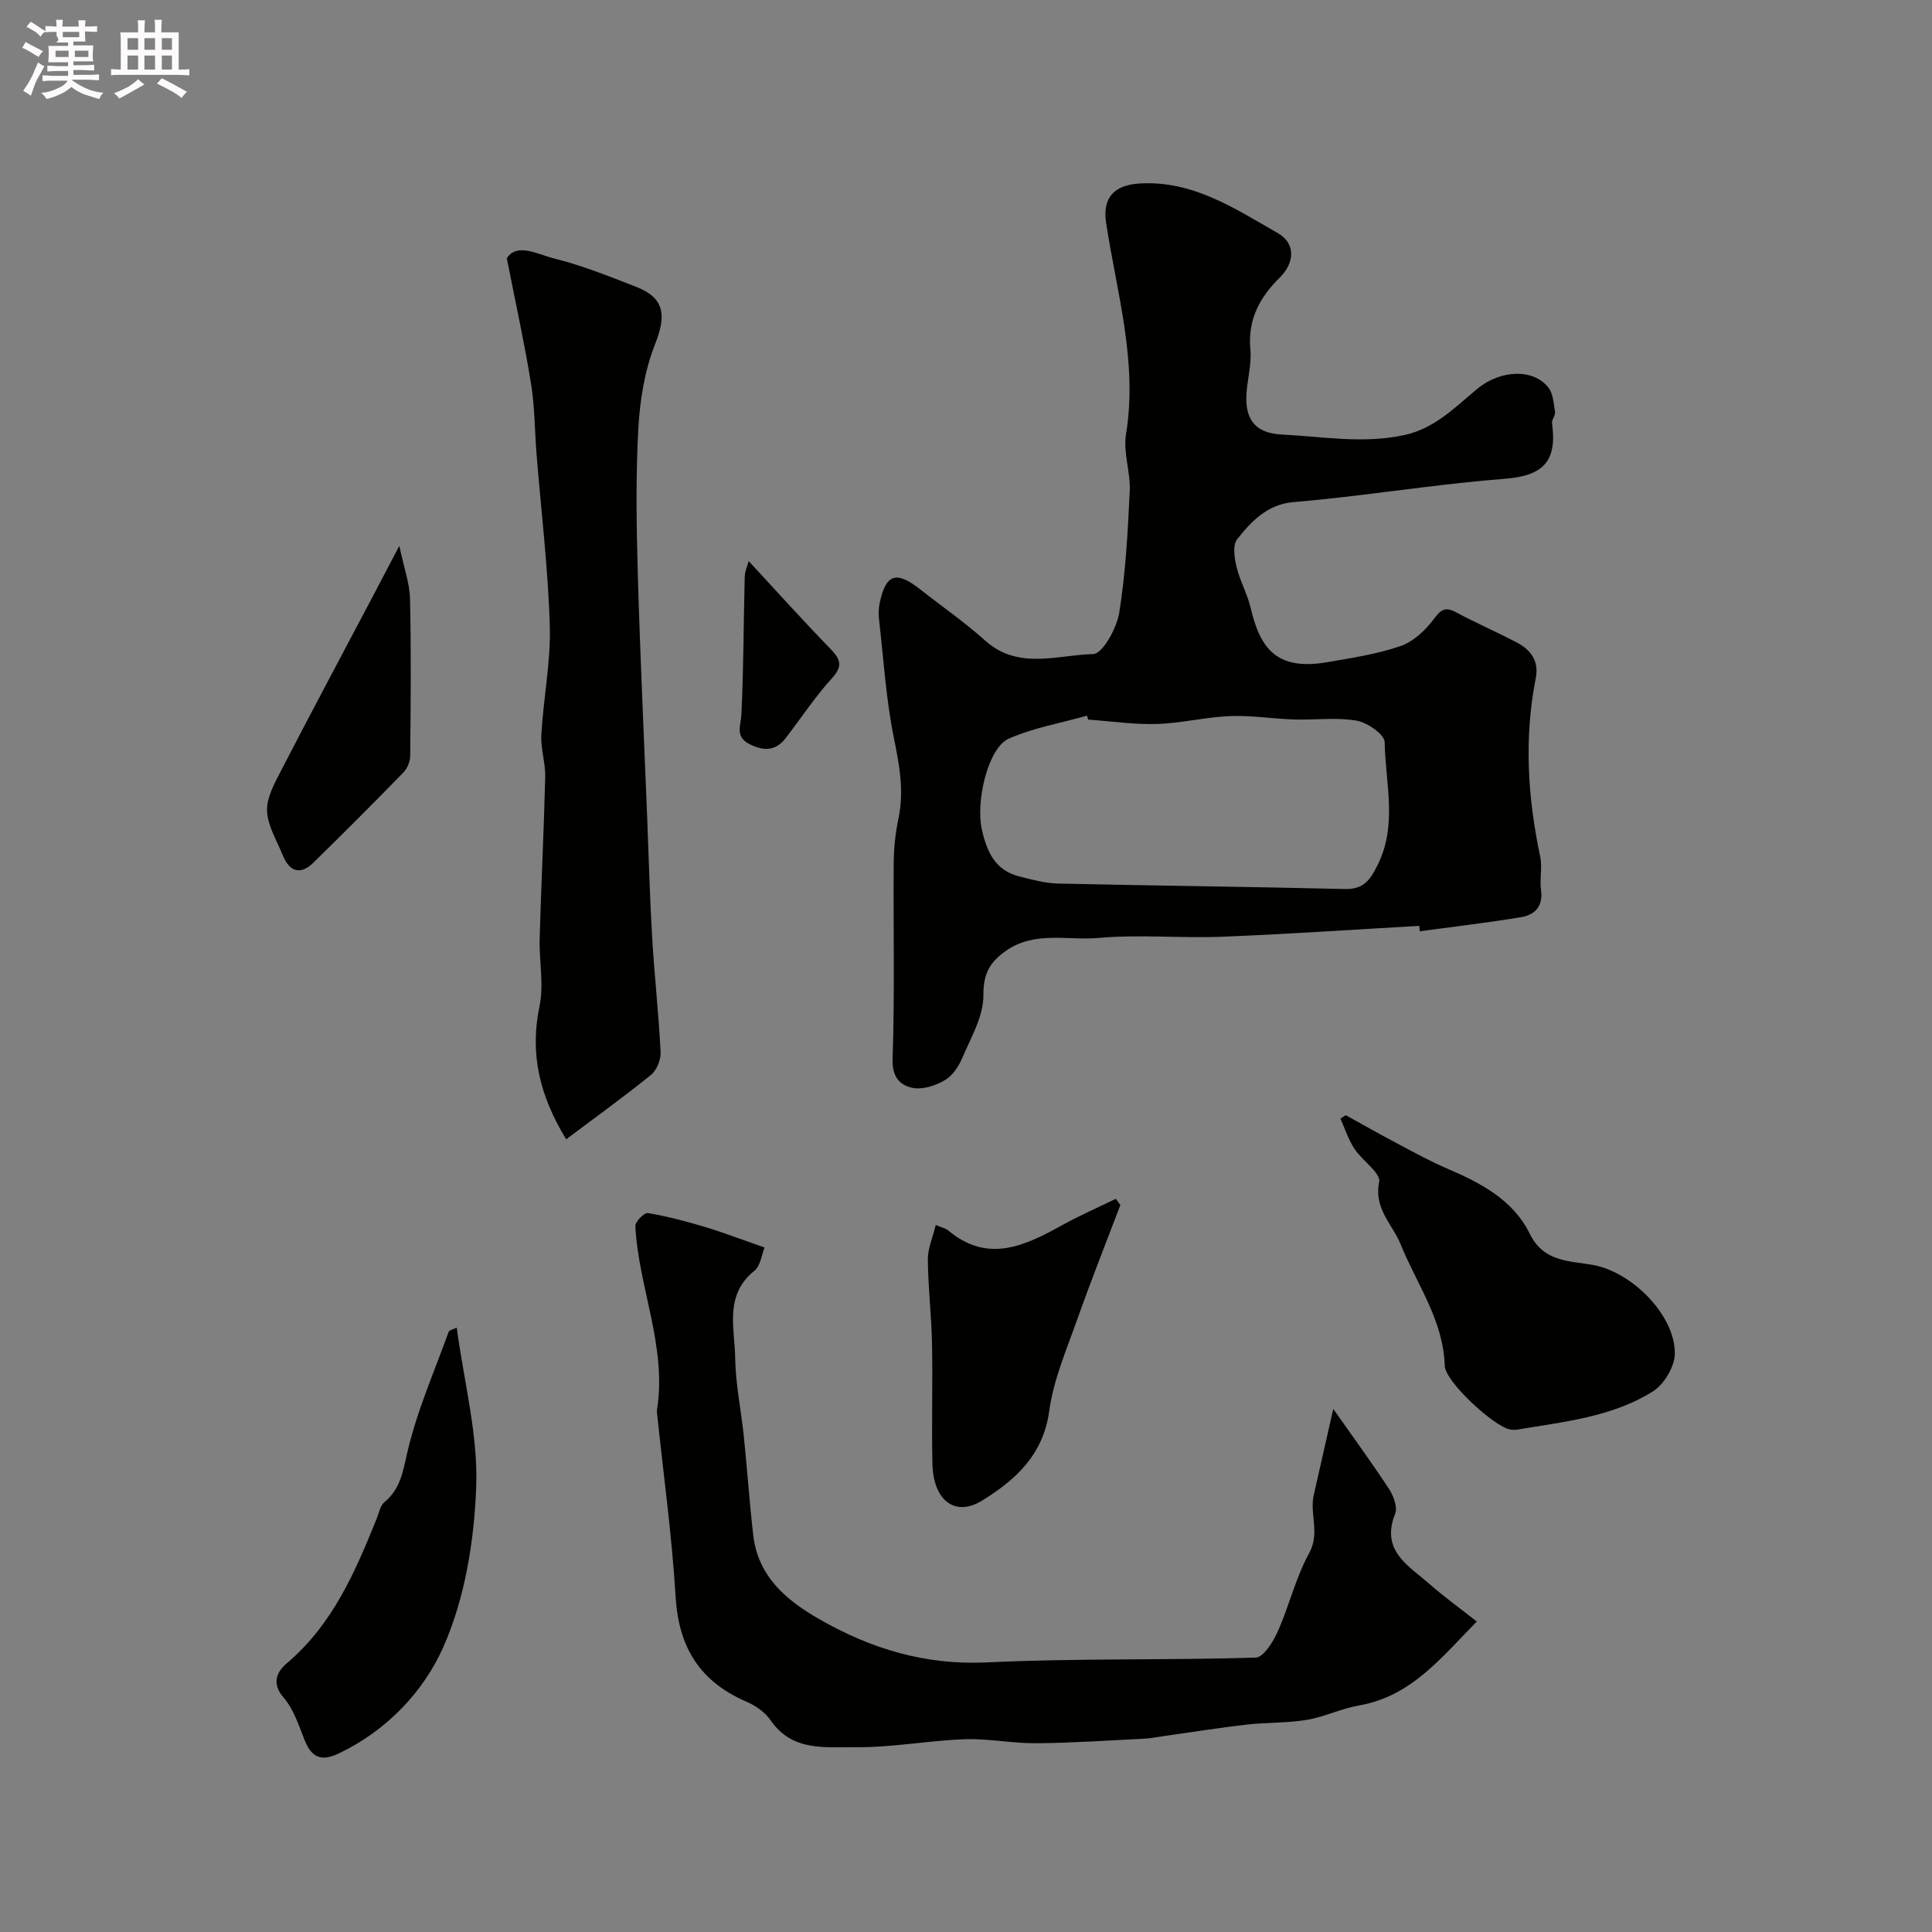 <svg enable-background="new 0 0 400 400" viewBox="0 0 400 400" xmlns="http://www.w3.org/2000/svg"><rect x="0" y="0" width="400" height="400" fill="#808080" stroke="none"/><path d="m6.8 9.5c.6.3 1.3.7 2.1 1.1-.4.4-.7.8-.9 1.2-.7-.4-1.3-.8-1.8-1.1s-1.1-.6-1.6-.8c.2-.4.5-.8.7-1.2.4.2.8.5 1.5.8zm.9 6.9c-.3.6-.5 1.1-.7 1.7s-.4 1.1-.6 1.7c-.6-.4-1.1-.7-1.6-1 .7-1 1.2-1.8 1.5-2.4.3-.5.6-1.1.8-1.7.3-.6.5-1.2.8-1.8.3.3.8.6 1.3.8-.7 1.3-1.2 2.2-1.5 2.7zm.1-11c.4.3 1 .7 1.7 1.1-.5.2-.8.6-1.1 1.1-.5-.6-1-1-1.4-1.2s-.9-.6-1.5-.8c.2-.4.5-.7.9-1.1.5.3.9.6 1.4.9zm10.5 13.1c1 .4 2 .6 3.1.7-.4.4-.7.8-.8 1.3-.9-.2-1.9-.6-3-.9-1-.4-2-.9-2.8-1.6-.5.4-1.1.9-1.9 1.3s-1.9.9-3.3 1.2c-.1-.3-.5-.8-1.1-1.3 1 0 2.1-.3 3.2-.8 1.2-.5 1.9-1 2.3-1.7h-3.2c-.4 0-1 0-2 .1v-1.2c1 0 1.7.1 2 .1h3.3v-1h-2.3c-.2 0-.9 0-2 .1v-1.2c1.2 0 1.9.1 2 .1h2.3v-.8h-4.1c0-.7.1-1.2.1-1.6 0-.5 0-1.1-.1-1.8h4.1v-.7h-2.5c1-.6.1-1.1.1-1.6v-.6h-.5c-.4 0-1 0-1.8.1v-1.3c1.2 0 1.9.1 2.1.1h.2c0-.3 0-.8-.1-1.4h1.4c0 .6-.1 1-.1 1.4h3.4c0-.4 0-.8-.1-1.3h1.5c0 .4-.1.9-.1 1.3.7 0 1.5 0 2.5-.1v1.2c-1 0-1.8-.1-2.5-.1v.6c0 .3 0 .8.1 1.5h-2.5v.8h4.1c0 .7-.1 1.3-.1 1.8s0 1 .1 1.5h-4.1v.8h1.4c.8 0 1.8 0 2.9-.1v1.2c-1 0-1.9-.1-2.8-.1h-1.5v1h3.2c.3 0 1 0 2.1-.1v1.2c-1.1 0-1.8-.1-2.1-.1h-3.4l-.1.1c1.4 1 2.4 1.5 3.4 1.9zm-4.1-6.7v-1.3h-2.7v1.3zm2.2-4.1v-1.1h-3.4v1.1zm1.9 4.1v-1.3h-2.8v1.3z" fill="#fcfafa"/><path d="m37 6.7v2.3 5.4c1 0 1.8 0 2.2-.1v1.3c-.6 0-1.5-.1-2.5-.1h-11.9c-.7 0-1.3 0-1.8.1v-1.3c.5 0 1.1.1 2 .1v-5.2c0-1 0-1.8-.1-2.5h3.7c0-1.3 0-2.1-.1-2.5h1.5c0 .4-.1 1.3-.1 2.5h2.2c0-1.2 0-2.1-.1-2.6h1.5c0 .4-.1 1.3-.1 2.6zm-12.3 13.7c-.3-.4-.7-.8-1.1-1.1 1.1-.4 2.1-.9 2.9-1.3.8-.5 1.5-1 2.1-1.6.4.4.9.8 1.3 1.1-2.5 1.4-4.2 2.4-5.2 2.9zm3.9-10.1v-2.4h-2.2v2.4zm0 4.1v-2.9h-2.2v2.9zm3.5-4.1v-2.4h-2.2v2.4zm0 4.1v-2.9h-2.2v2.9zm.4 2.9 1-1.1c.6.3 1.4.7 2.5 1.3s2 1.1 2.7 1.5c-.4.4-.8.8-1.1 1.3-.8-.8-2.5-1.7-5.1-3zm3.1-7v-2.4h-2.1v2.4zm0 4.1v-2.9h-2.1v2.9z" fill="#fcfafa"/><g fill="#010100"><path d="m293.84 191.69c-13.6.77-27.2 1.71-40.81 2.25-8.51.34-17.1-.51-25.56.25-6.43.58-13.32-1.54-19.31 2.74-3.26 2.33-4.59 4.69-4.56 9.14.03 4.38-2.63 8.85-4.45 13.14-.74 1.74-2.07 3.62-3.66 4.51-1.91 1.08-4.53 1.93-6.56 1.51-2.6-.54-4.25-2.21-4.13-5.95.46-13.5.13-27.03.23-40.55.02-3.1.35-6.25.99-9.28 1.2-5.71.18-11.09-.96-16.72-1.62-7.99-2.12-16.21-3.05-24.34-.13-1.15-.13-2.36.11-3.48 1.26-6.09 3.41-6.81 8.38-2.9 4.5 3.54 9.24 6.82 13.49 10.63 6.84 6.14 14.91 2.95 22.34 2.78 1.93-.05 4.87-5.33 5.39-8.53 1.34-8.31 1.78-16.79 2.18-25.22.18-3.91-1.39-7.99-.77-11.77 2.45-15.01-1.91-29.25-4.12-43.75-.8-5.26 1.69-7.84 6.93-8.16 11.02-.67 19.74 5.2 28.63 10.28 3.67 2.1 3.53 6.1.38 9.21-4.19 4.14-6.66 8.74-6.07 14.93.3 3.21-.77 6.52-.84 9.79-.11 5.05 2.25 7.52 7.37 7.77 8.42.41 16.78 1.95 25.28.12 6.33-1.36 10.52-5.73 15.09-9.52 5.08-4.21 11.85-4.17 14.81-.31.99 1.29 1.09 3.33 1.36 5.07.11.71-.72 1.57-.62 2.29 1.1 7.9-1.84 10.88-9.71 11.5-11.25.88-22.44 2.52-33.66 3.81-3.41.39-6.83.75-10.25 1.04-5.27.44-8.65 3.96-11.58 7.69-.96 1.22-.56 3.89-.11 5.73.7 2.9 2.25 5.61 2.93 8.51 1.93 8.24 5.27 13.01 15.79 11.21 5.11-.88 10.31-1.67 15.18-3.33 2.63-.9 5.12-3.2 6.84-5.49 1.49-1.97 2.34-2.8 4.69-1.53 4.15 2.23 8.49 4.11 12.66 6.3 2.85 1.5 4.54 3.85 3.86 7.29-2.44 12.39-1.7 24.69.91 36.97.47 2.23-.14 4.68.17 6.98.47 3.41-1.33 5.13-4.18 5.6-6.94 1.15-13.94 1.96-20.91 2.91-.03-.38-.08-.75-.12-1.12zm-68.55-42.71c-.08-.27-.16-.54-.23-.81-5.43 1.53-11.11 2.51-16.22 4.77-4.29 1.9-6.86 12.98-5.56 18.79 1.02 4.56 2.73 8.45 7.7 9.71 2.67.68 5.41 1.43 8.13 1.49 19.77.45 39.54.65 59.3 1.13 3.79.09 5.15-1.69 6.73-4.8 4.27-8.4 1.68-17.09 1.54-25.62-.03-1.58-3.59-4.06-5.82-4.44-4.21-.72-8.62-.1-12.95-.24-4.42-.14-8.86-.88-13.26-.7-5.04.2-10.05 1.48-15.09 1.63-4.73.15-9.5-.57-14.27-.91z"/><path d="m158.29 258.28c-.58 1.41-.81 3.78-2.1 4.82-6.28 5.04-4.07 11.85-3.98 18.06.08 5.38 1.22 10.73 1.78 16.11.71 6.85 1.17 13.72 1.96 20.56.99 8.53 6.76 13.44 13.67 17.4 10.75 6.15 21.96 9.56 34.69 8.95 18.53-.88 37.13-.42 55.68-.99 1.61-.05 3.6-3.28 4.56-5.42 2.37-5.32 3.72-11.16 6.5-16.22 2.29-4.17.05-8.09.95-12.02 1.34-5.87 2.66-11.74 4.04-17.83 4.22 6.01 8.04 11.22 11.57 16.62.92 1.41 1.77 3.75 1.24 5.09-3.07 7.67 2.79 10.73 7.11 14.54 2.94 2.59 6.14 4.89 9.79 7.77-7.39 7.51-13.56 15.49-24.4 17.38-3.66.64-7.14 2.37-10.8 2.98-4.06.68-8.25.5-12.35.97-5.68.65-11.33 1.56-16.99 2.35-1.46.2-2.92.51-4.38.58-7.43.37-14.86.88-22.3.94-4.93.04-9.88-1-14.8-.83-7.54.27-15.06 1.73-22.58 1.65-6.17-.07-13.09.98-17.56-5.52-1.15-1.67-3.1-3.07-4.99-3.88-9.75-4.2-14.09-11.29-14.72-21.75-.76-12.59-2.5-25.12-3.81-37.67-.03-.33-.1-.67-.05-1 2.1-13.13-3.82-25.29-4.48-38.07-.05-.9 1.86-2.82 2.59-2.7 3.97.67 7.89 1.7 11.75 2.85 3.86 1.17 7.62 2.62 12.41 4.28z"/><path d="m117.22 235.88c-5.6-9.18-7.55-17.85-5.51-27.61.93-4.46-.11-9.31.02-13.98.31-11.14.88-22.28 1.15-33.42.07-2.92-.97-5.88-.8-8.78.43-7.53 1.97-15.07 1.75-22.56-.35-11.8-1.78-23.57-2.73-35.35-.4-4.93-.37-9.92-1.16-14.78-1.34-8.3-3.16-16.52-5.01-25.93 2.12-3.27 6.33-.83 9.72.02 5.81 1.45 11.44 3.71 17.05 5.89 5.92 2.3 6.29 5.9 3.92 11.89-2.17 5.49-3.15 11.67-3.47 17.61-.54 9.97-.38 19.99-.1 29.98.48 16.87 1.28 33.72 1.95 50.58.33 8.27.54 16.54 1.03 24.79.47 7.86 1.35 15.7 1.74 23.57.08 1.58-.79 3.77-1.99 4.74-5.53 4.49-11.34 8.66-17.56 13.34z"/><path d="m278.62 230.89c3.53 1.95 7.04 3.94 10.6 5.82 3.45 1.83 6.88 3.73 10.47 5.26 6.92 2.96 13.61 6.49 17.01 13.43 2.94 6.01 8.31 5.6 13.23 6.52 8.03 1.5 16.97 10.47 16.82 18.42-.05 2.67-2.25 6.31-4.57 7.76-8.47 5.29-18.38 6.25-28.01 7.88-.48.08-1.01.07-1.5-.02-3.31-.56-13.45-9.88-13.55-13.18-.28-9.46-5.78-16.86-9.12-25.13-1.68-4.16-5.6-7.36-4.46-12.94.38-1.85-3.52-4.42-5.13-6.88-1.24-1.9-1.95-4.14-2.89-6.23.38-.23.74-.47 1.1-.71z"/><path d="m94.56 274.87c1.52 11.33 4.44 22.23 4.03 33.01-.42 11.19-2.32 23.03-6.82 33.15-4.08 9.2-11.68 17.25-21.6 21.99-3.8 1.81-5.72.77-7.16-2.89-1.18-3.01-2.25-6.3-4.3-8.67-2.64-3.05-1.26-5.46.7-7.12 9.46-8.02 14.12-18.88 18.58-29.93.47-1.17.72-2.67 1.59-3.4 3.29-2.72 3.81-6.19 4.73-10.21 1.97-8.57 5.59-16.76 8.59-25.09.12-.31.81-.42 1.66-.84z"/><path d="m193.74 253.61c1.4.6 2.08.73 2.54 1.11 8.23 6.93 15.9 3.22 23.64-1.07 3.6-2 7.39-3.64 11.1-5.45.31.43.62.85.94 1.28-3 7.91-6.13 15.78-8.95 23.75-2.2 6.22-4.9 12.45-5.78 18.9-1.24 9.12-7.02 14.3-13.88 18.54-5.62 3.48-10.13-.02-10.3-7.59-.19-8.32.08-16.65-.09-24.98-.11-5.77-.81-11.52-.86-17.29-.03-2.27 1-4.56 1.64-7.2z"/><path d="m82.68 113.01c.96 4.58 2.14 7.77 2.21 10.98.25 10.83.14 21.66.04 32.5-.01 1.17-.6 2.62-1.42 3.45-6.12 6.29-12.33 12.5-18.6 18.64-2.81 2.75-5.02 1.84-6.4-1.58-1.21-3.01-3.11-6.03-3.22-9.11-.1-2.75 1.55-5.71 2.9-8.33 6.19-11.99 12.56-23.9 18.86-35.83 1.66-3.13 3.3-6.27 5.63-10.72z"/><path d="m155.01 116.17c5.95 6.42 11.3 12.38 16.88 18.12 2.09 2.16 2.71 3.55.36 6.13-3.5 3.85-6.39 8.25-9.58 12.39-2.06 2.67-4.5 2.75-7.44 1.28-3.12-1.56-1.85-3.76-1.73-6.23.46-9.47.44-18.96.69-28.44.03-1.15.56-2.28.82-3.25z"/></g></svg>